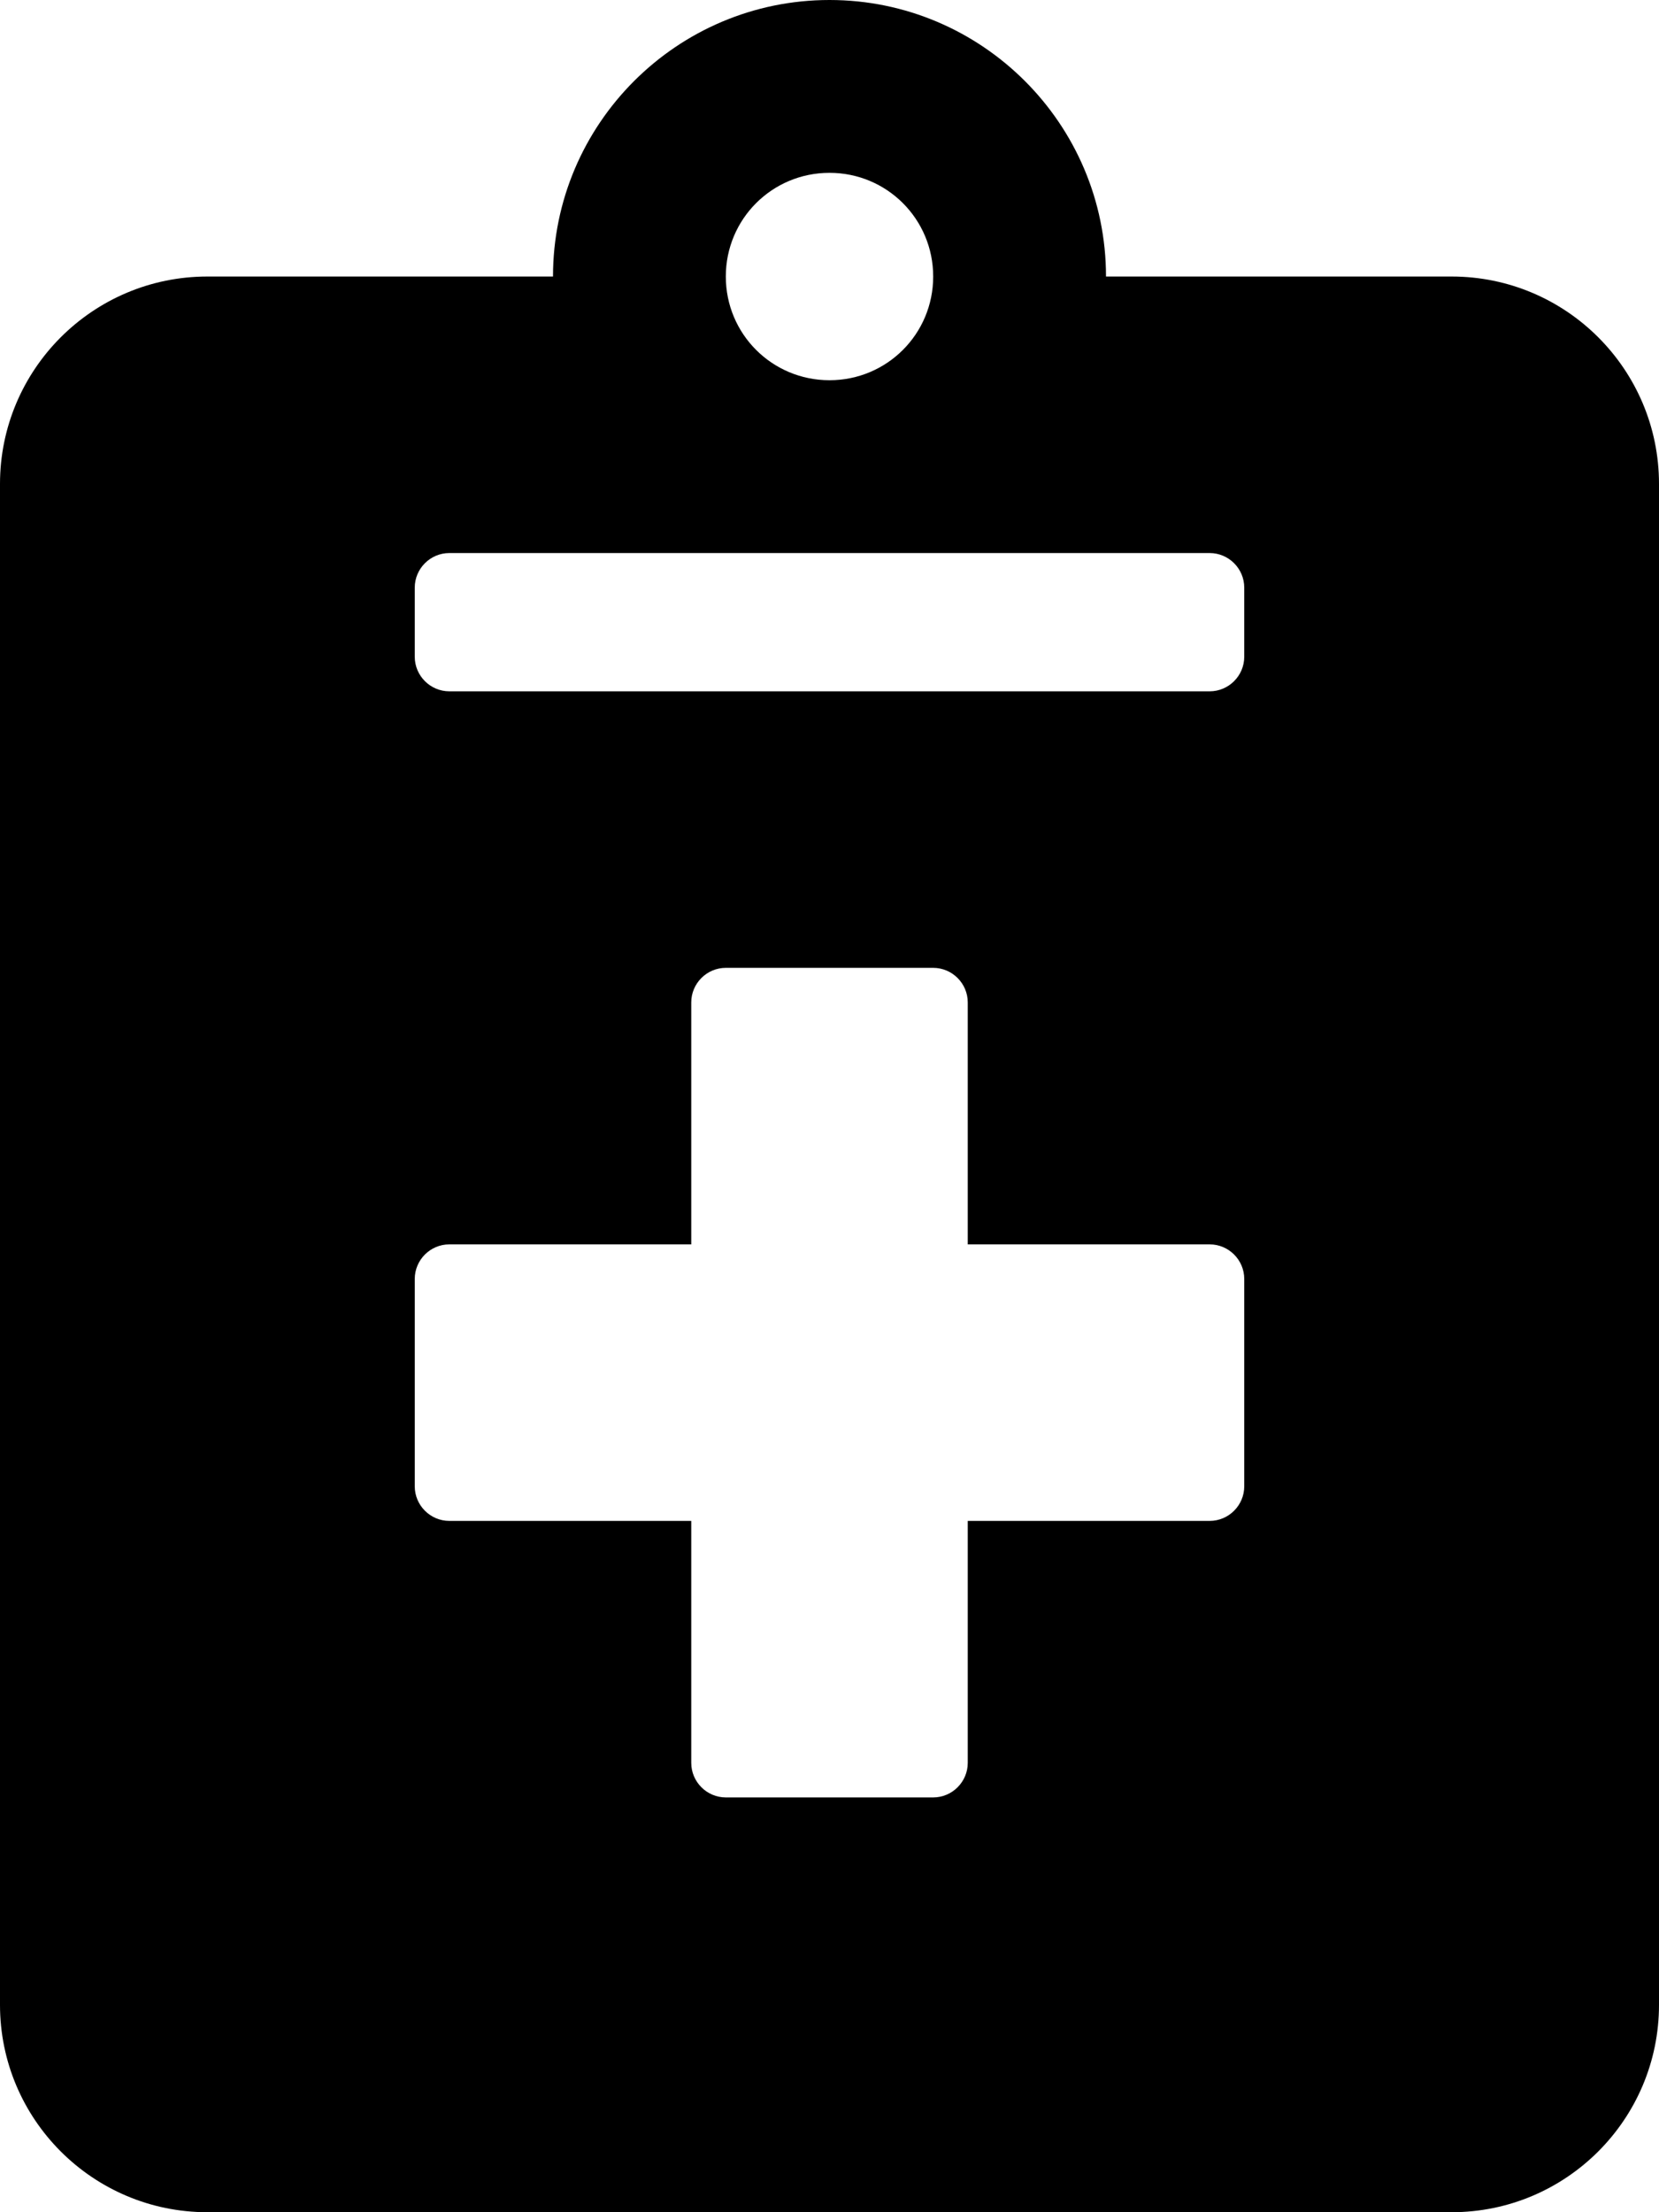 <svg xmlns="http://www.w3.org/2000/svg" width="100%" height="100%" viewBox="0 0 384 512"><path fill="currentColor" d="M336 64c26.5 0 48 21.5 48 48v352c0 26.5-21.5 48-48 48h-288c-26.5 0-48-21.5-48-48v-352c0-26.5 21.5-48 48-48h80c0-35.3 28.7-64 64-64s64 28.7 64 64h80zM192 40c-13.3 0-24 10.7-24 24s10.7 24 24 24 24-10.7 24-24-10.7-24-24-24zM288 344v-48c0-4.4-3.6-8-8-8h-56v-56c0-4.4-3.6-8-8-8h-48c-4.4 0-8 3.6-8 8v56h-56c-4.4 0-8 3.6-8 8v48c0 4.4 3.6 8 8 8h56v56c0 4.4 3.6 8 8 8h48c4.4 0 8-3.6 8-8v-56h56c4.4 0 8-3.6 8-8zM288 152v-16c0-4.4-3.6-8-8-8h-176c-4.4 0-8 3.6-8 8v16c0 4.4 3.6 8 8 8h176c4.4 0 8-3.6 8-8z" /></svg>